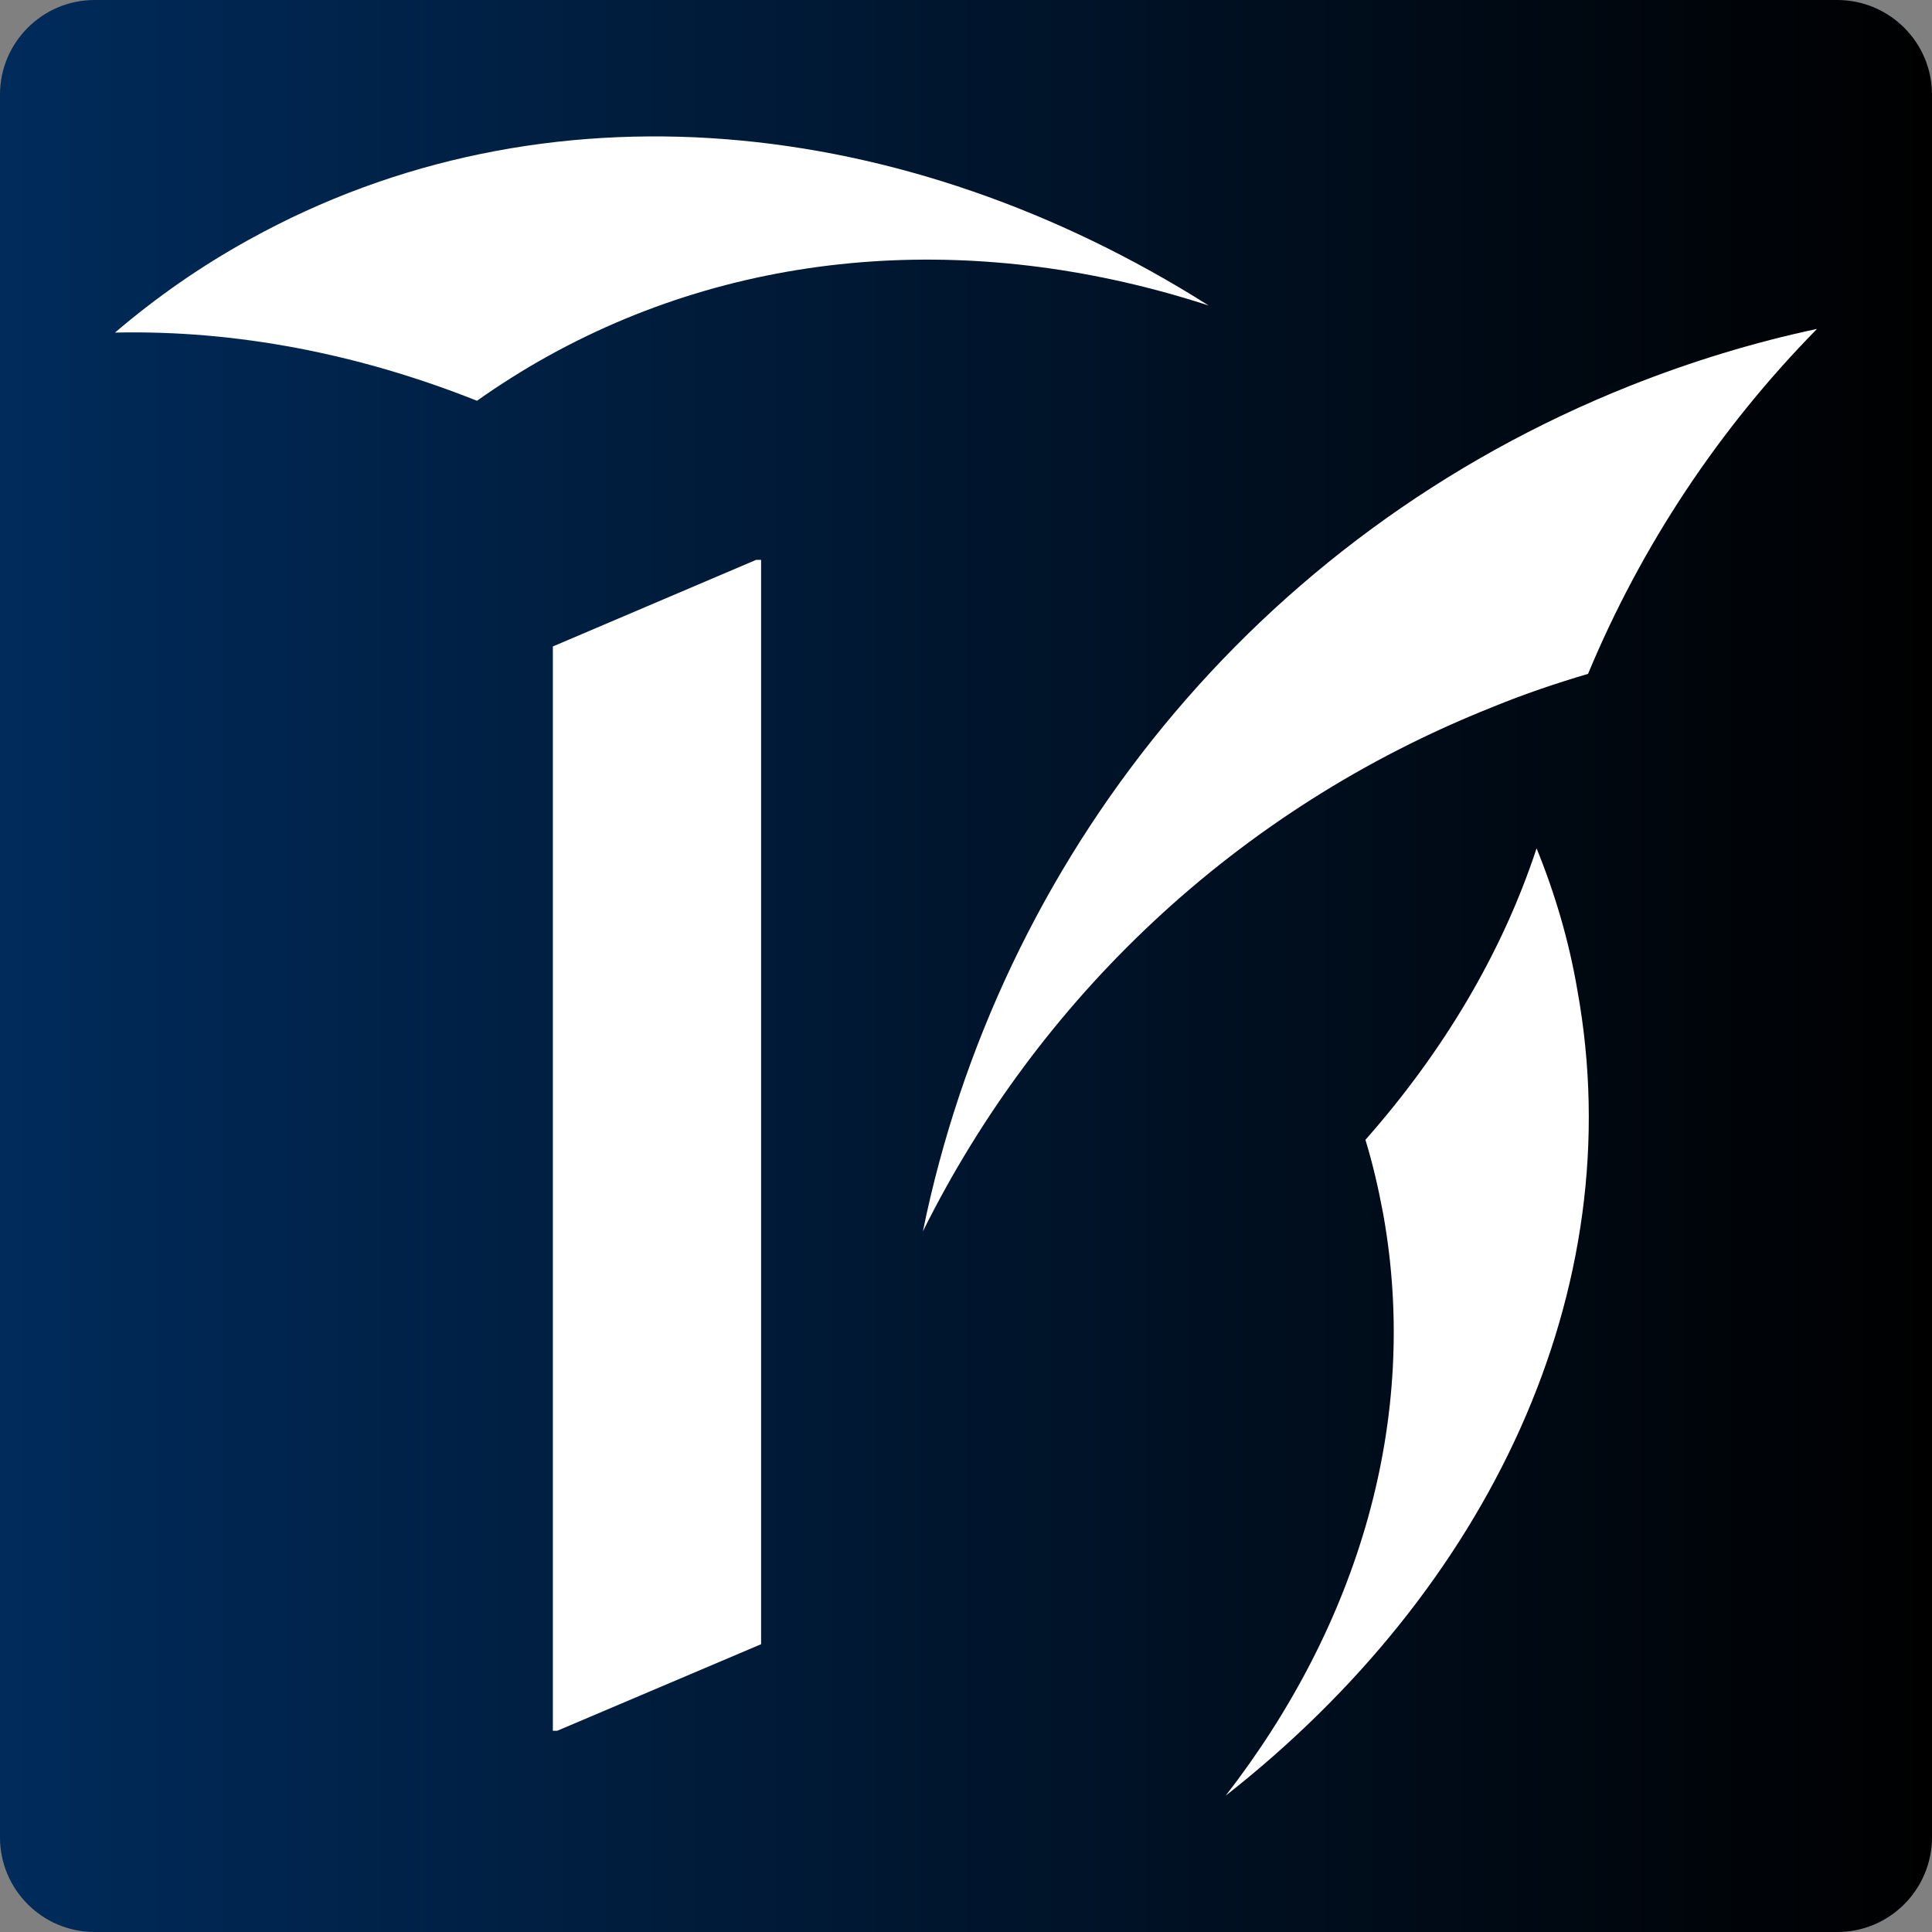 <?xml version="1.0" encoding="utf-8"?>
<!-- Generator: Adobe Illustrator 26.0.1, SVG Export Plug-In . SVG Version: 6.00 Build 0)  -->
<svg version="1.1" id="Layer_1" xmlns="http://www.w3.org/2000/svg" xmlns:xlink="http://www.w3.org/1999/xlink" x="0px" y="0px"
	 viewBox="0 0 578 578" style="enable-background:new 0 0 578 578;" xml:space="preserve">
<rect x="0" y="0" width="578" height="578" fill="#808080" stroke="none"/>
<style type="text/css">
	.st0{fill:url(#SVGID_1_);}
	.st1{fill:#FFFFFF;}
</style>
<g>
	<linearGradient id="SVGID_1_" gradientUnits="userSpaceOnUse" x1="0" y1="289.017" x2="578.035" y2="289.017">
		<stop  offset="0" style="stop-color:#002B5B"/>
		<stop  offset="1" style="stop-color:#000000"/>
	</linearGradient>
	<path class="st0" d="M549.7,578H28.3C12.7,578,0,565.3,0,549.7V28.3C0,12.7,12.7,0,28.3,0h521.3C565.3,0,578,12.7,578,28.3v521.3
		C578,565.3,565.3,578,549.7,578z"/>
	<g>
		<g>
			<g>
				<path class="st1" d="M475.1,201.6c15.9-38.2,39.1-73.3,68.5-103.2c-18.8,4-37.5,9.7-55.9,17c-112.8,44.9-189,142.3-211.6,253
					c34.3-69,93.2-126.2,170.5-156.9C456.1,207.6,465.6,204.4,475.1,201.6z"/>
			</g>
			<g>
				<path class="st1" d="M459.7,253.8c-10.3,31.3-27.9,60.8-51.2,87.2c2.2,7.2,3.9,14.6,5.3,22.1c11.1,61.6-7.5,123-47.1,174.1
					c78.5-61.6,121.5-151.1,105.2-241C469.4,281.5,465.2,267.3,459.7,253.8z"/>
			</g>
		</g>
		<g>
			<g>
				<path class="st1" d="M361.6,91.4C270.9,34,162.9,22.7,74.5,71.7c-14.5,8-27.8,17.3-40.1,27.8c36.1-0.8,72.9,6.3,108.3,20.4
					c6.8-4.8,13.9-9.3,21.3-13.4C224.5,73,294.9,69.7,361.6,91.4z"/>
			</g>
			<g>
				<polygon class="st1" points="227.7,167.5 226.2,167.5 165.4,193.4 165.4,517.8 166.7,517.8 227.7,491.9 				"/>
			</g>
		</g>
	</g>
</g>
</svg>
